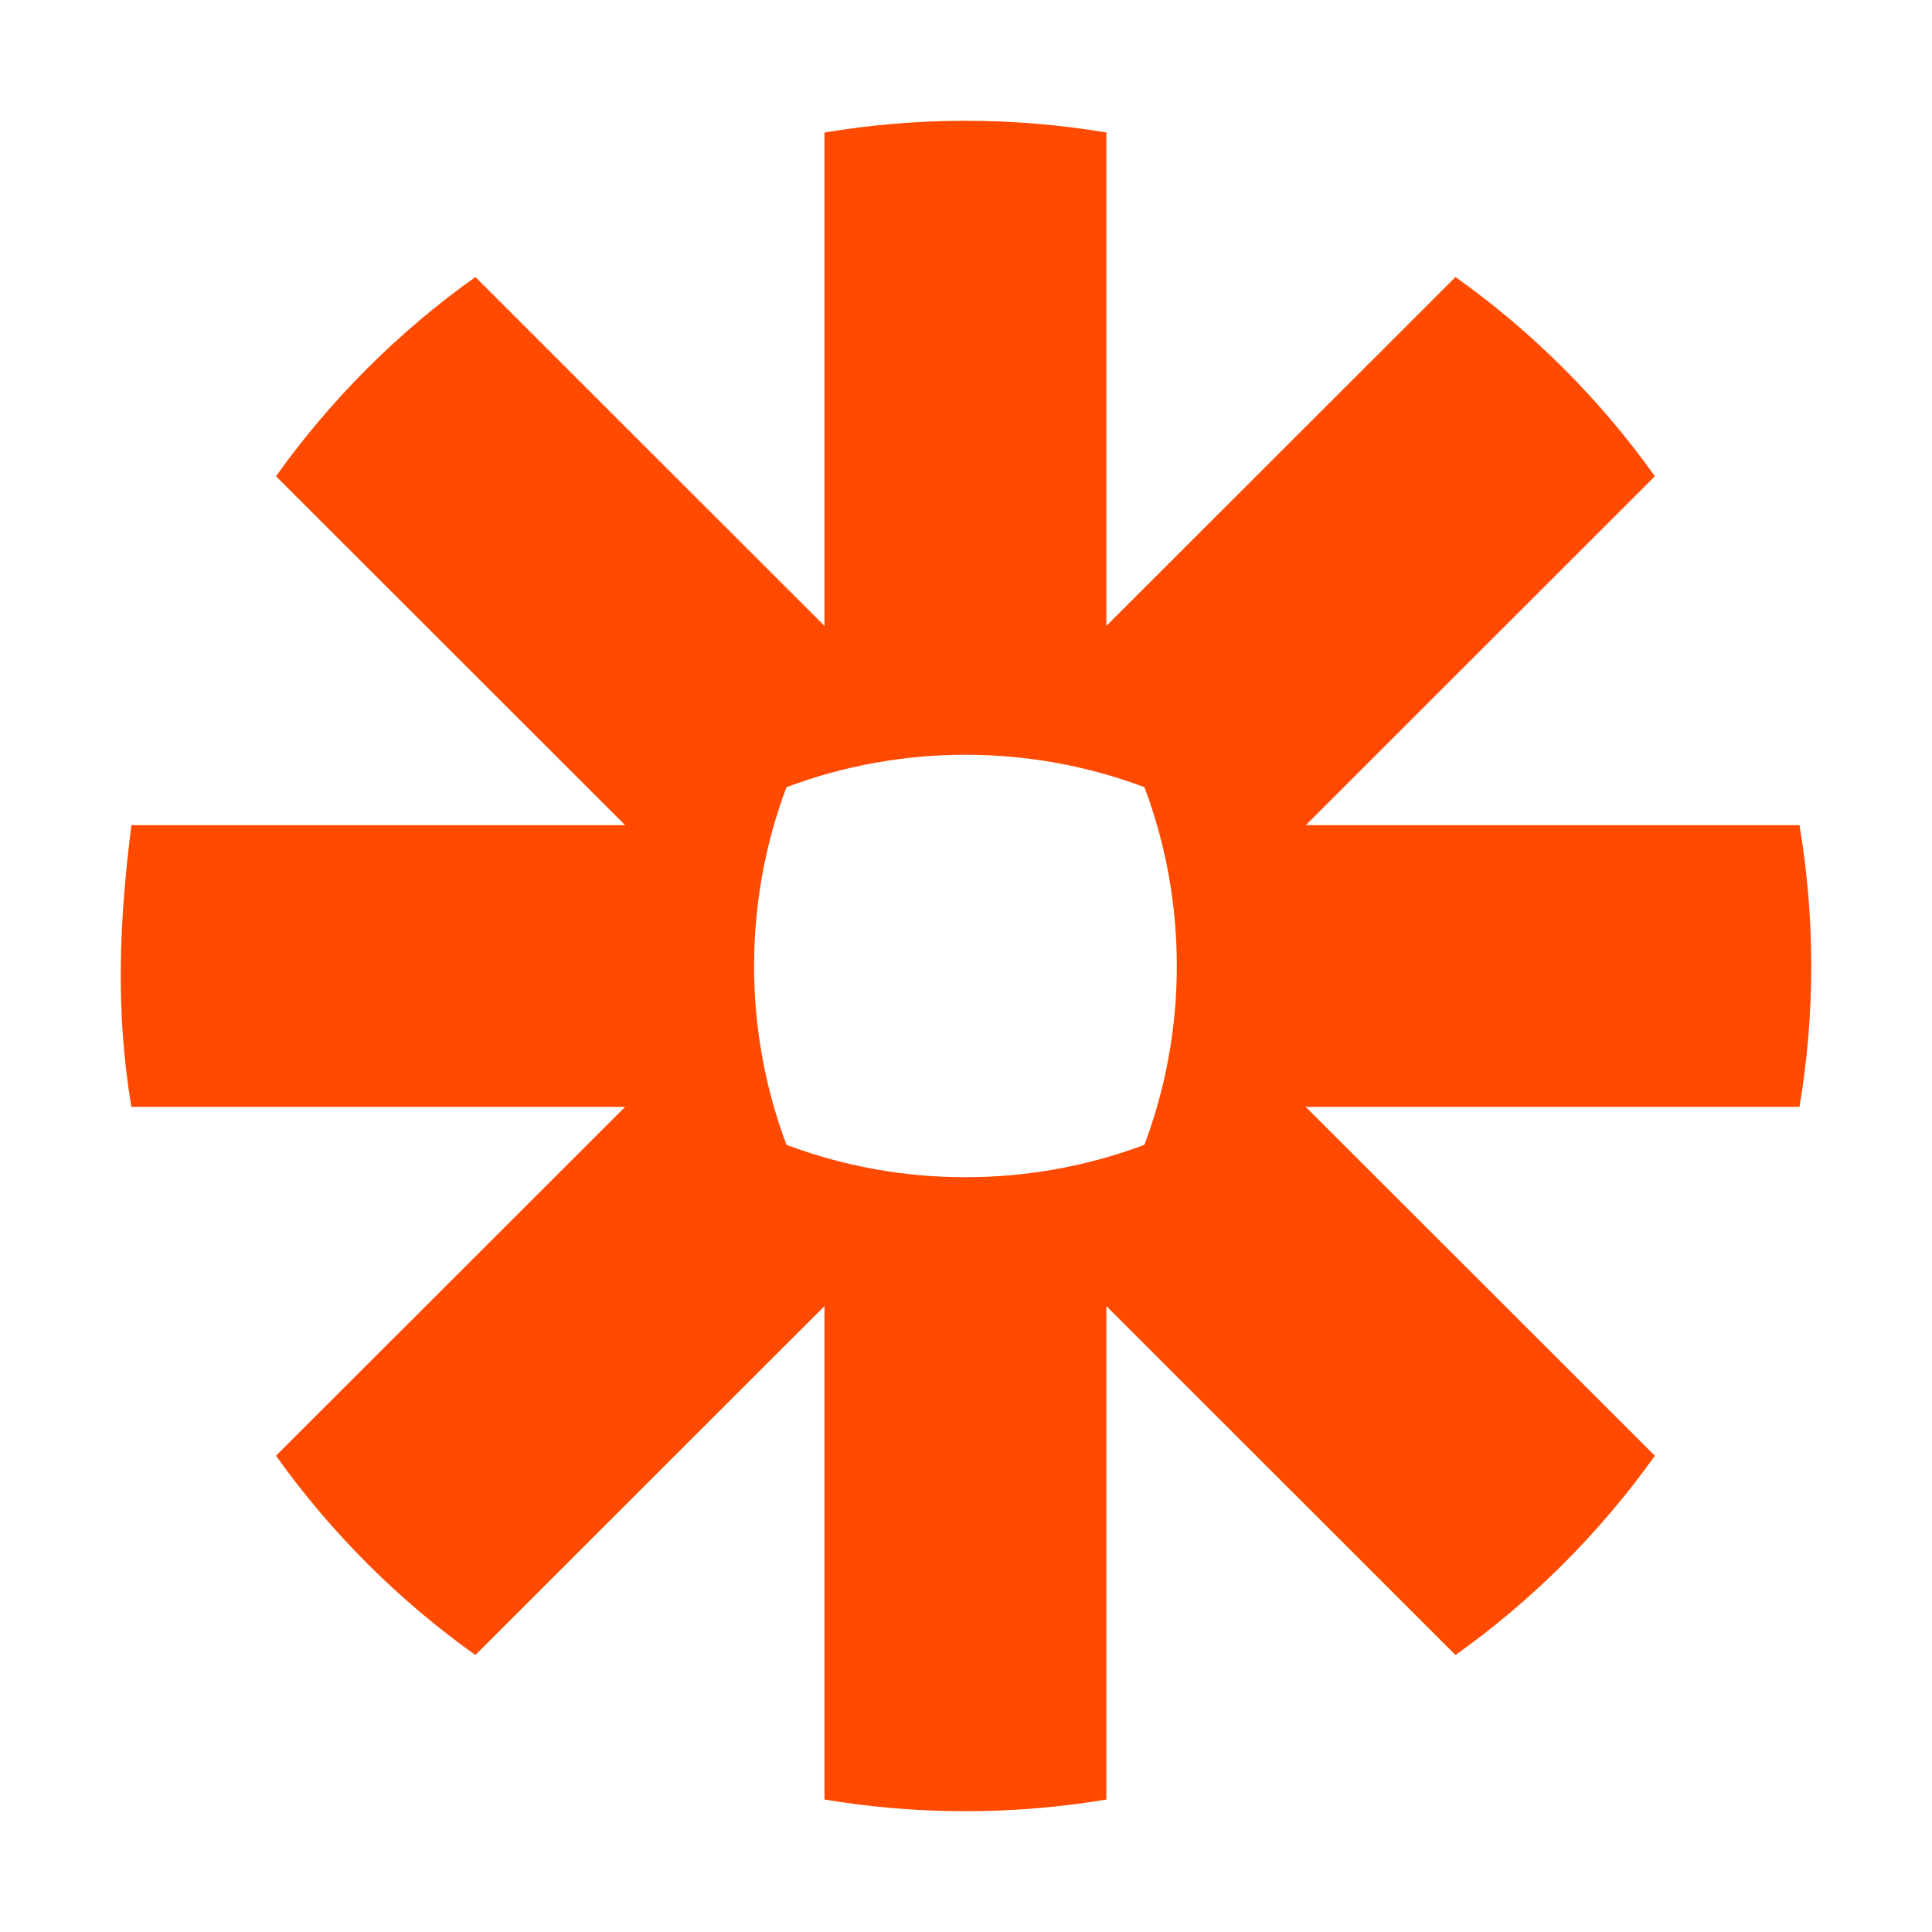 <svg width="56" height="56" viewBox="0 0 56 56" fill="none" xmlns="http://www.w3.org/2000/svg">
<path d="M33.171 33.183C29.847 34.434 26.122 34.437 22.797 33.184C21.545 29.863 21.545 26.139 22.796 22.818C26.119 21.564 29.848 21.564 33.172 22.817C34.424 26.138 34.423 29.863 33.171 33.183ZM52.159 23.917H37.849L47.967 13.804C46.379 11.575 44.419 9.617 42.188 8.03L32.069 18.142V3.841C29.369 3.387 26.599 3.388 23.898 3.841V18.142L13.779 8.03C11.549 9.616 9.588 11.577 8 13.804L18.12 23.917H3.809C3.456 26.697 3.341 29.309 3.809 32.083H18.12L8 42.196C9.592 44.428 11.545 46.38 13.779 47.971L23.898 37.858V52.16C26.599 52.612 29.368 52.612 32.069 52.16V37.858L42.189 47.971C44.421 46.383 46.378 44.426 47.967 42.196L37.847 32.083H52.159C52.614 29.387 52.614 26.613 52.159 23.917Z" fill="#FF4A00"/>
</svg>
